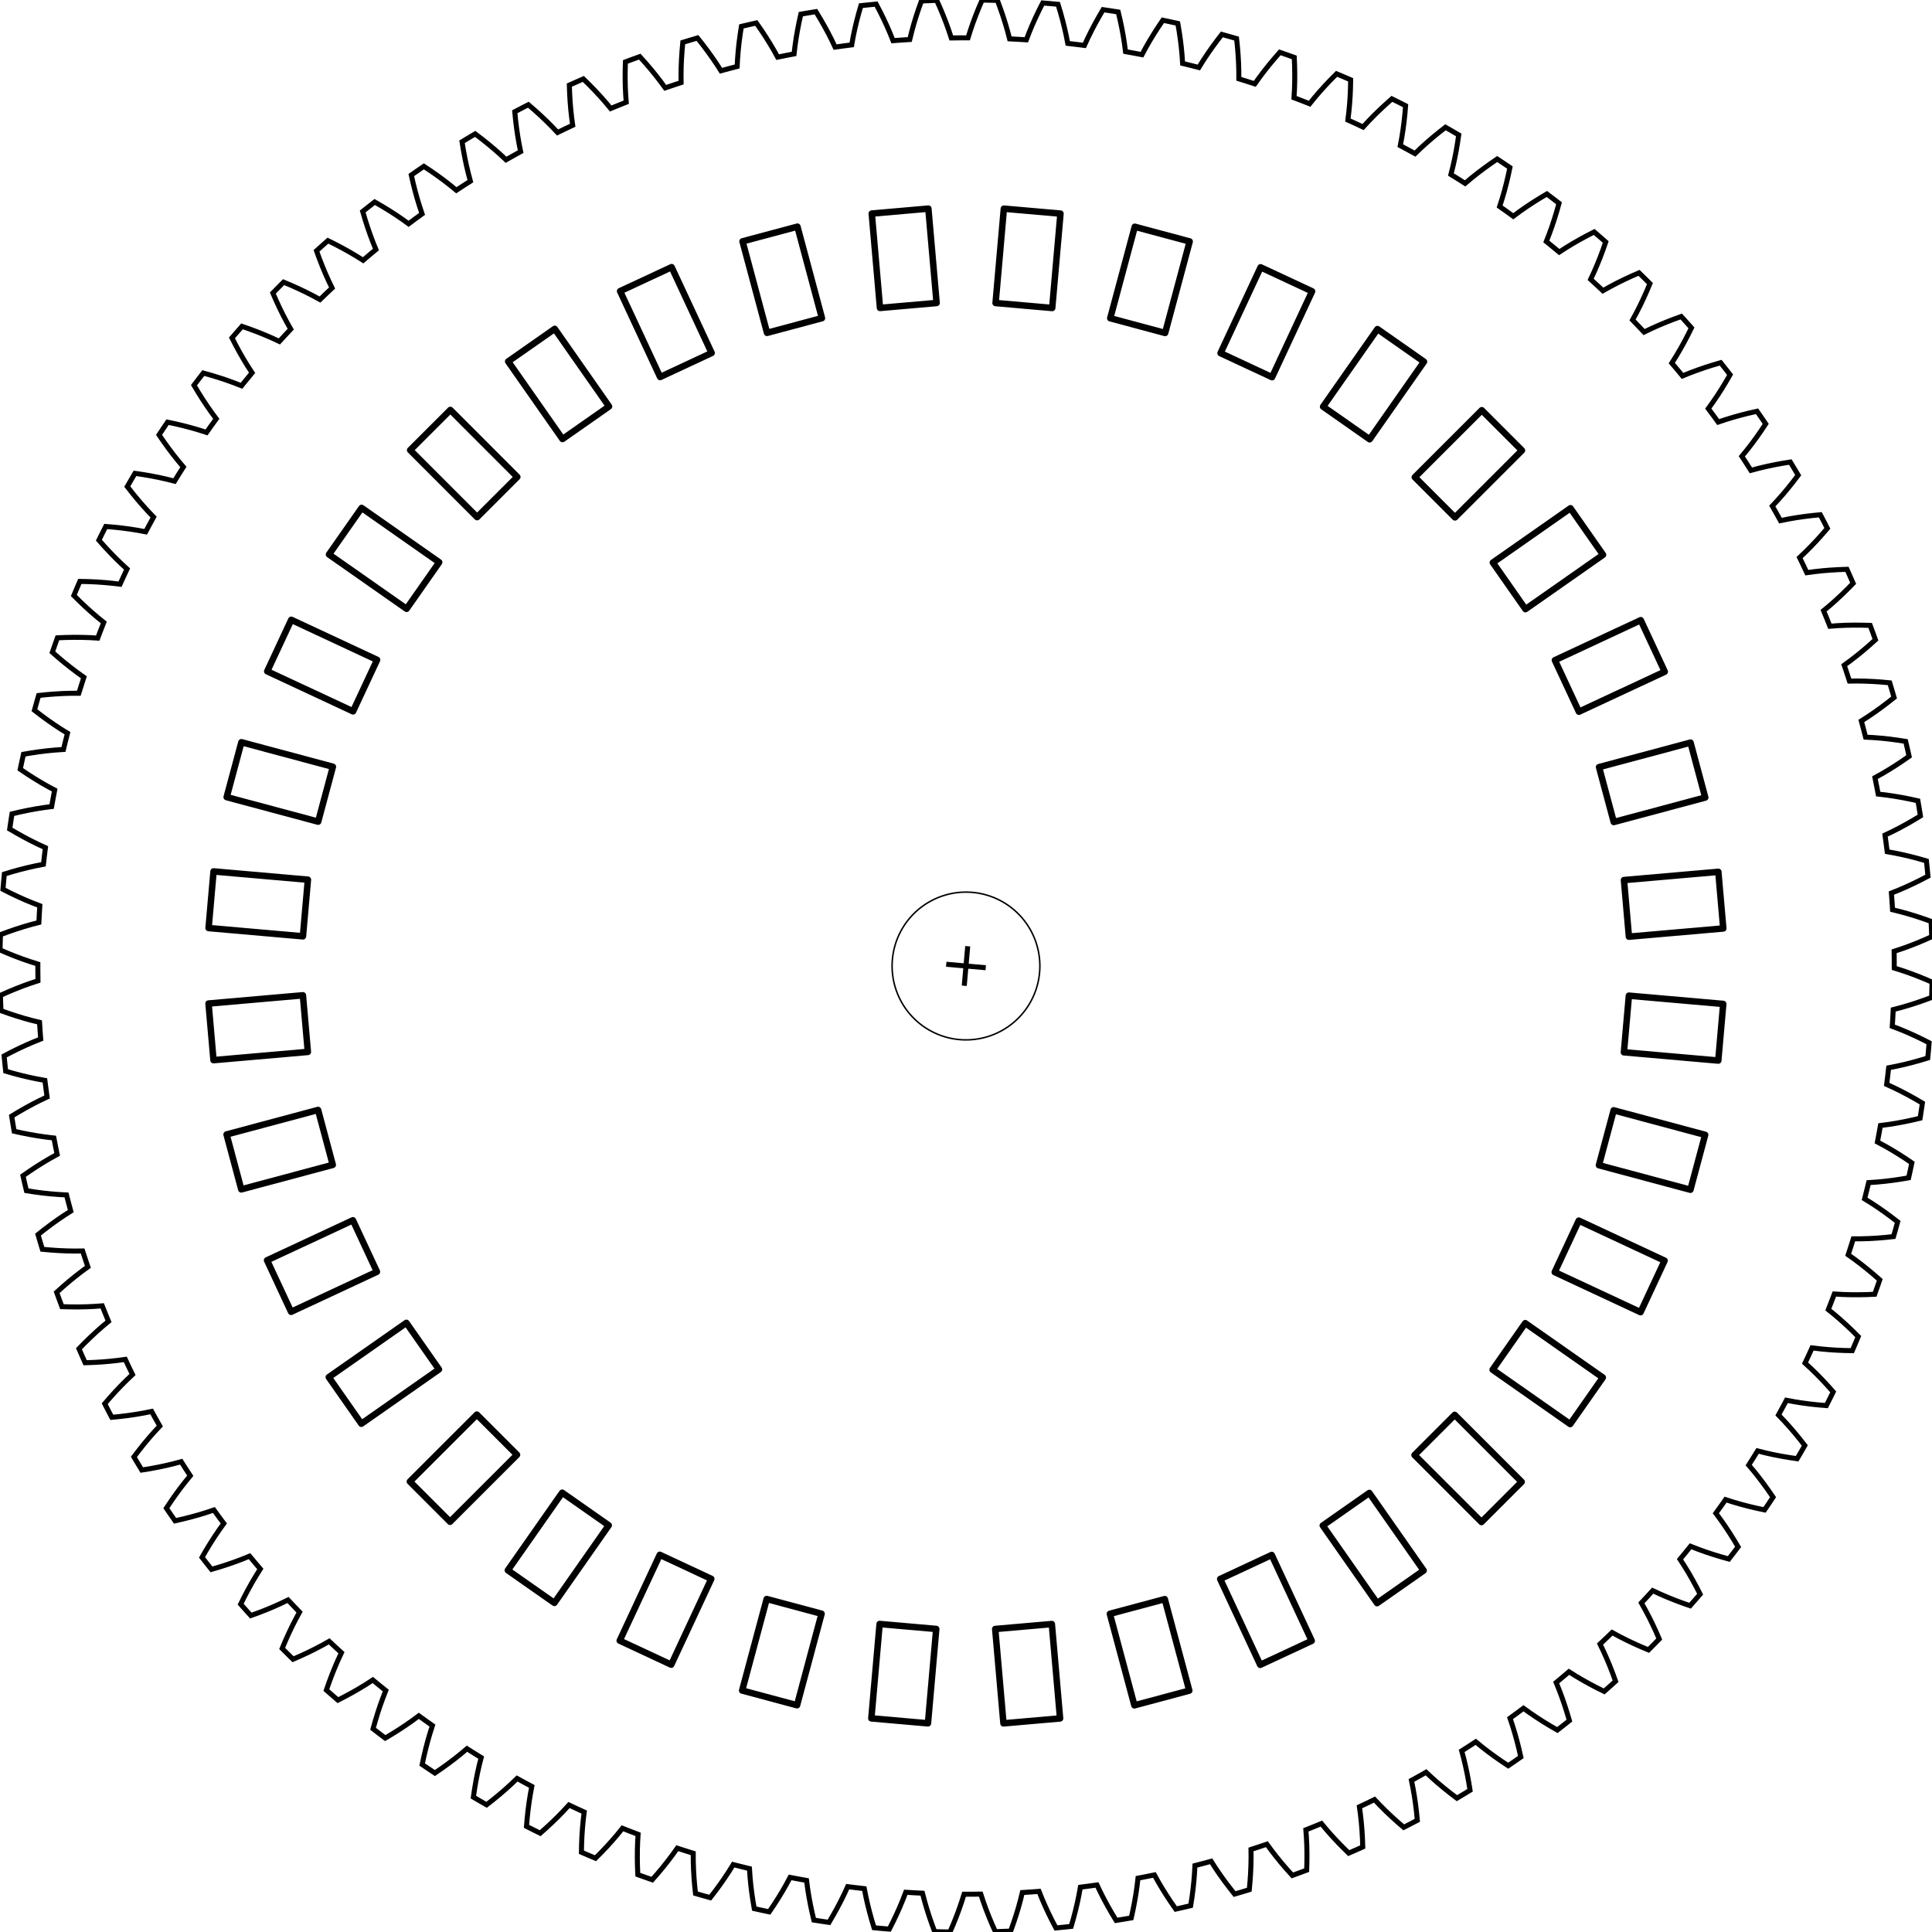 <?xml version="1.0" encoding="UTF-8" standalone="no"?>
<!-- Created with Inkscape (http://www.inkscape.org/) -->

<svg
   width="101.986mm"
   height="101.985mm"
   viewBox="0 0 101.986 101.985"
   version="1.1"
   id="svg1"
   inkscape:version="1.3.2 (091e20e, 2023-11-25, custom)"
   sodipodi:docname="v1.svg"
   xmlns:inkscape="http://www.inkscape.org/namespaces/inkscape"
   xmlns:sodipodi="http://sodipodi.sourceforge.net/DTD/sodipodi-0.dtd"
   xmlns="http://www.w3.org/2000/svg"
   xmlns:svg="http://www.w3.org/2000/svg">
  <sodipodi:namedview
     id="namedview1"
     pagecolor="#ffffff"
     bordercolor="#666666"
     borderopacity="1.0"
     inkscape:showpageshadow="2"
     inkscape:pageopacity="0.0"
     inkscape:pagecheckerboard="0"
     inkscape:deskcolor="#d1d1d1"
     inkscape:document-units="mm"
     showguides="true"
     inkscape:zoom="0.99999999"
     inkscape:cx="1178"
     inkscape:cy="852.50001"
     inkscape:window-width="1920"
     inkscape:window-height="1051"
     inkscape:window-x="-9"
     inkscape:window-y="-9"
     inkscape:window-maximized="1"
     inkscape:current-layer="layer1"
     showgrid="false">
    <sodipodi:guide
       position="50.993,257.057"
       orientation="1,0"
       id="guide98"
       inkscape:locked="false" />
    <sodipodi:guide
       position="39.943,246.007"
       orientation="0,-1"
       id="guide99"
       inkscape:locked="false" />
    <sodipodi:guide
       position="129.196,409.221"
       orientation="0,1"
       id="guide100"
       inkscape:locked="false"
       inkscape:label=""
       inkscape:color="rgb(0,134,229)" />
  </sodipodi:namedview>
  <defs
     id="defs1" />
  <g
     inkscape:label="Capa 1"
     inkscape:groupmode="layer"
     id="layer1"
     transform="translate(-228.239,-136.672)">
    <g
       id="g6"
       transform="rotate(5.009,-572.075,159.001)"
       inkscape:export-filename=".\engranaje1.png"
       inkscape:export-xdpi="22"
       inkscape:export-ydpi="22"
       inkscape:label="EngranajeBase"
       style="stroke:#000000">
      <path
         style="vector-effect:non-scaling-stroke;fill:none;stroke:#000000;stroke-width:0.265;stroke-dasharray:none;-inkscape-stroke:hairline"
         d="m 327.471,112.129 0.403,0.116 0.403,0.128 0.402,0.139 0.402,0.15 0.402,0.161 0.002,0.404 -0.002,0.404 -0.402,0.161 -0.402,0.15 -0.402,0.139 -0.403,0.128 -0.403,0.116 -0.012,0.442 -0.016,0.442 0.395,0.141 0.394,0.153 0.393,0.164 0.392,0.175 0.391,0.185 -0.024,0.403 -0.027,0.403 -0.411,0.135 -0.411,0.125 -0.41,0.114 -0.41,0.102 -0.409,0.09 -0.04,0.44 -0.044,0.44 0.385,0.165 0.383,0.177 0.382,0.189 0.38,0.199 0.378,0.21 -0.049,0.401 -0.052,0.4 -0.418,0.109 -0.418,0.099 -0.416,0.088 -0.415,0.076 -0.414,0.064 -0.067,0.437 -0.071,0.436 0.374,0.189 0.371,0.201 0.369,0.212 0.367,0.223 0.364,0.233 -0.074,0.397 -0.077,0.396 -0.425,0.083 -0.423,0.072 -0.421,0.061 -0.419,0.05 -0.417,0.038 -0.095,0.432 -0.098,0.431 0.361,0.212 0.358,0.224 0.355,0.235 0.352,0.245 0.349,0.255 -0.099,0.391 -0.102,0.391 -0.429,0.056 -0.427,0.045 -0.424,0.035 -0.422,0.024 -0.419,0.012 -0.121,0.425 -0.125,0.424 0.347,0.234 0.343,0.246 0.34,0.257 0.336,0.267 0.332,0.277 -0.123,0.384 -0.126,0.383 -0.431,0.029 -0.429,0.019 -0.426,0.008 -0.422,-0.003 -0.419,-0.014 -0.148,0.417 -0.152,0.415 0.332,0.256 0.327,0.267 0.323,0.278 0.319,0.288 0.314,0.297 -0.147,0.376 -0.15,0.375 -0.432,10e-4 -0.429,-0.008 -0.425,-0.019 -0.421,-0.029 -0.417,-0.041 -0.174,0.406 -0.177,0.405 0.315,0.276 0.31,0.287 0.305,0.297 0.3,0.307 0.295,0.316 -0.17,0.366 -0.173,0.364 -0.432,-0.026 -0.428,-0.035 -0.423,-0.045 -0.418,-0.056 -0.414,-0.067 -0.199,0.395 -0.203,0.393 0.297,0.295 0.291,0.306 0.285,0.316 0.28,0.325 0.275,0.334 -0.193,0.354 -0.196,0.353 -0.429,-0.053 -0.425,-0.062 -0.42,-0.072 -0.414,-0.082 -0.408,-0.092 -0.223,0.382 -0.227,0.38 0.278,0.314 0.271,0.324 0.265,0.333 0.259,0.342 0.253,0.351 -0.215,0.342 -0.218,0.34 -0.425,-0.08 -0.42,-0.089 -0.414,-0.098 -0.408,-0.108 -0.402,-0.118 -0.247,0.367 -0.25,0.364 0.258,0.33 0.251,0.34 0.243,0.349 0.237,0.358 0.231,0.366 -0.236,0.327 -0.239,0.326 -0.419,-0.106 -0.413,-0.115 -0.407,-0.124 -0.401,-0.133 -0.394,-0.143 -0.269,0.35 -0.273,0.348 0.236,0.346 0.229,0.355 0.221,0.364 0.214,0.372 0.207,0.38 -0.256,0.312 -0.259,0.31 -0.412,-0.132 -0.405,-0.141 -0.399,-0.149 -0.392,-0.158 -0.384,-0.167 -0.291,0.333 -0.294,0.33 0.214,0.36 0.206,0.369 0.198,0.377 0.19,0.385 0.183,0.392 -0.275,0.295 -0.277,0.293 -0.403,-0.158 -0.396,-0.166 -0.389,-0.174 -0.381,-0.182 -0.373,-0.191 -0.311,0.314 -0.314,0.311 0.191,0.373 0.182,0.381 0.174,0.389 0.166,0.396 0.158,0.403 -0.293,0.277 -0.295,0.275 -0.392,-0.183 -0.385,-0.19 -0.377,-0.198 -0.369,-0.206 -0.36,-0.214 -0.33,0.294 -0.333,0.291 0.167,0.384 0.158,0.392 0.149,0.399 0.141,0.405 0.132,0.412 -0.31,0.259 -0.312,0.256 -0.38,-0.207 -0.372,-0.214 -0.364,-0.221 -0.355,-0.229 -0.346,-0.236 -0.348,0.273 -0.35,0.269 0.143,0.394 0.133,0.401 0.124,0.407 0.115,0.413 0.106,0.419 -0.326,0.239 -0.327,0.236 -0.366,-0.231 -0.358,-0.237 -0.349,-0.243 -0.34,-0.251 -0.33,-0.258 -0.364,0.25 -0.367,0.247 0.118,0.402 0.108,0.408 0.098,0.414 0.089,0.42 0.08,0.425 -0.34,0.218 -0.342,0.215 -0.351,-0.253 -0.342,-0.259 -0.333,-0.265 -0.324,-0.271 -0.314,-0.278 -0.38,0.227 -0.382,0.223 0.092,0.408 0.082,0.414 0.072,0.42 0.062,0.425 0.053,0.429 -0.353,0.196 -0.354,0.193 -0.334,-0.275 -0.325,-0.28 -0.316,-0.285 -0.306,-0.291 -0.295,-0.297 -0.393,0.203 -0.395,0.199 0.067,0.414 0.056,0.418 0.045,0.423 0.035,0.428 0.026,0.432 -0.364,0.173 -0.366,0.17 -0.316,-0.295 -0.307,-0.3 -0.297,-0.305 -0.287,-0.31 -0.276,-0.315 -0.405,0.177 -0.406,0.174 0.041,0.417 0.029,0.421 0.019,0.425 0.008,0.429 -0.002,0.432 -0.375,0.15 -0.376,0.147 -0.297,-0.314 -0.288,-0.319 -0.278,-0.323 -0.267,-0.327 -0.256,-0.332 -0.415,0.152 -0.417,0.148 0.014,0.419 0.003,0.422 -0.008,0.426 -0.019,0.429 -0.029,0.431 -0.383,0.126 -0.384,0.123 -0.277,-0.332 -0.267,-0.336 -0.257,-0.34 -0.246,-0.343 -0.234,-0.347 -0.424,0.125 -0.425,0.121 -0.012,0.419 -0.024,0.422 -0.035,0.424 -0.045,0.427 -0.056,0.429 -0.391,0.102 -0.391,0.099 -0.255,-0.349 -0.245,-0.352 -0.235,-0.355 -0.224,-0.358 -0.212,-0.361 -0.431,0.098 -0.432,0.095 -0.038,0.417 -0.05,0.419 -0.061,0.421 -0.072,0.423 -0.083,0.425 -0.396,0.077 -0.397,0.074 -0.233,-0.364 -0.223,-0.367 -0.212,-0.369 -0.201,-0.371 -0.189,-0.374 -0.436,0.071 -0.437,0.067 -0.064,0.414 -0.076,0.415 -0.088,0.416 -0.099,0.418 -0.109,0.418 -0.4,0.052 -0.401,0.049 -0.21,-0.378 -0.199,-0.38 -0.189,-0.382 -0.177,-0.383 -0.165,-0.385 -0.44,0.044 -0.44,0.04 -0.09,0.409 -0.102,0.41 -0.114,0.41 -0.125,0.411 -0.135,0.411 -0.403,0.027 -0.403,0.024 -0.185,-0.391 -0.175,-0.392 -0.164,-0.393 -0.153,-0.394 -0.141,-0.395 -0.442,0.016 -0.442,0.012 -0.116,0.403 -0.128,0.403 -0.139,0.402 -0.15,0.402 -0.161,0.402 -0.404,0.002 -0.404,-0.002 -0.161,-0.402 -0.15,-0.402 -0.139,-0.402 -0.128,-0.403 -0.116,-0.403 -0.442,-0.012 -0.442,-0.016 -0.141,0.395 -0.153,0.394 -0.164,0.393 -0.175,0.392 -0.185,0.391 -0.403,-0.024 -0.403,-0.027 -0.135,-0.411 -0.125,-0.411 -0.114,-0.41 -0.102,-0.41 -0.09,-0.409 -0.44,-0.04 -0.44,-0.044 -0.165,0.385 -0.177,0.383 -0.189,0.382 -0.199,0.38 -0.21,0.378 -0.401,-0.049 -0.4,-0.052 -0.109,-0.418 -0.099,-0.418 -0.088,-0.416 -0.076,-0.415 -0.064,-0.414 -0.437,-0.067 -0.436,-0.071 -0.189,0.374 -0.201,0.371 -0.212,0.369 -0.223,0.367 -0.233,0.364 -0.397,-0.074 -0.396,-0.077 -0.083,-0.425 -0.072,-0.423 -0.061,-0.421 -0.05,-0.419 -0.038,-0.417 -0.432,-0.095 -0.431,-0.098 -0.212,0.361 -0.224,0.358 -0.235,0.355 -0.245,0.352 -0.255,0.349 -0.391,-0.099 -0.391,-0.102 -0.056,-0.429 -0.045,-0.427 -0.035,-0.424 -0.024,-0.422 -0.012,-0.419 -0.425,-0.121 -0.424,-0.125 -0.234,0.347 -0.246,0.343 -0.257,0.34 -0.267,0.336 -0.277,0.332 -0.384,-0.123 -0.383,-0.126 -0.029,-0.431 -0.019,-0.429 -0.008,-0.426 0.003,-0.422 0.014,-0.419 -0.417,-0.148 -0.415,-0.152 -0.256,0.332 -0.267,0.327 -0.278,0.323 -0.288,0.319 -0.297,0.314 -0.376,-0.147 -0.375,-0.15 -10e-4,-0.432 0.008,-0.429 0.019,-0.425 0.029,-0.421 0.041,-0.417 -0.406,-0.174 -0.405,-0.177 -0.276,0.315 -0.287,0.31 -0.297,0.305 -0.307,0.3 -0.316,0.295 -0.366,-0.17 -0.364,-0.173 0.026,-0.432 0.035,-0.428 0.045,-0.423 0.056,-0.418 0.067,-0.414 -0.395,-0.199 -0.393,-0.203 -0.295,0.297 -0.306,0.291 -0.316,0.285 -0.325,0.28 -0.334,0.275 -0.354,-0.193 -0.353,-0.196 0.053,-0.429 0.062,-0.425 0.072,-0.42 0.082,-0.414 0.092,-0.408 -0.382,-0.223 -0.38,-0.227 -0.314,0.278 -0.324,0.271 -0.333,0.265 -0.342,0.259 -0.351,0.253 -0.342,-0.215 -0.34,-0.218 0.08,-0.425 0.089,-0.42 0.098,-0.414 0.108,-0.408 0.118,-0.402 -0.367,-0.247 -0.364,-0.25 -0.33,0.258 -0.34,0.251 -0.349,0.243 -0.358,0.237 -0.366,0.231 -0.327,-0.236 -0.326,-0.239 0.106,-0.419 0.115,-0.413 0.124,-0.407 0.133,-0.401 0.143,-0.394 -0.35,-0.269 -0.348,-0.273 -0.346,0.236 -0.355,0.229 -0.364,0.221 -0.372,0.214 -0.38,0.207 -0.312,-0.256 -0.31,-0.259 0.132,-0.412 0.141,-0.405 0.149,-0.399 0.158,-0.392 0.167,-0.384 -0.333,-0.291 -0.33,-0.294 -0.36,0.214 -0.369,0.206 -0.377,0.198 -0.385,0.19 -0.392,0.183 -0.295,-0.275 -0.293,-0.277 0.158,-0.403 0.166,-0.396 0.174,-0.389 0.182,-0.381 0.191,-0.373 -0.314,-0.311 -0.311,-0.314 -0.373,0.191 -0.381,0.182 -0.389,0.174 -0.396,0.166 -0.403,0.158 -0.277,-0.293 -0.275,-0.295 0.183,-0.392 0.19,-0.385 0.198,-0.377 0.206,-0.369 0.214,-0.36 -0.294,-0.33 -0.291,-0.333 -0.384,0.167 -0.392,0.158 -0.399,0.149 -0.405,0.141 -0.412,0.132 -0.259,-0.31 -0.256,-0.312 0.207,-0.38 0.214,-0.372 0.221,-0.364 0.229,-0.355 0.236,-0.346 -0.273,-0.348 -0.269,-0.35 -0.394,0.143 -0.401,0.133 -0.407,0.124 -0.413,0.115 -0.419,0.106 -0.239,-0.326 -0.236,-0.327 0.231,-0.366 0.237,-0.358 0.243,-0.349 0.251,-0.34 0.258,-0.33 -0.25,-0.364 -0.247,-0.367 -0.402,0.118 -0.408,0.108 -0.414,0.098 -0.42,0.089 -0.425,0.08 -0.218,-0.34 -0.215,-0.342 0.253,-0.351 0.259,-0.342 0.265,-0.333 0.271,-0.324 0.278,-0.314 -0.227,-0.38 -0.223,-0.382 -0.408,0.092 -0.414,0.082 -0.42,0.072 -0.425,0.062 -0.429,0.053 -0.196,-0.353 -0.193,-0.354 0.275,-0.334 0.28,-0.325 0.285,-0.316 0.291,-0.306 0.297,-0.295 -0.203,-0.393 -0.199,-0.395 -0.414,0.067 -0.418,0.056 -0.423,0.045 -0.428,0.035 -0.432,0.026 -0.173,-0.364 -0.17,-0.366 0.295,-0.316 0.3,-0.307 0.305,-0.297 0.31,-0.287 0.315,-0.276 -0.177,-0.405 -0.174,-0.406 -0.417,0.041 -0.421,0.029 -0.425,0.019 -0.429,0.008 -0.432,-10e-4 -0.15,-0.375 -0.147,-0.376 0.314,-0.297 0.319,-0.288 0.323,-0.278 0.327,-0.267 0.332,-0.256 -0.152,-0.415 -0.148,-0.417 -0.419,0.014 -0.422,0.003 -0.426,-0.008 -0.429,-0.019 -0.431,-0.029 -0.126,-0.383 -0.123,-0.384 0.332,-0.277 0.336,-0.267 0.34,-0.257 0.343,-0.246 0.347,-0.234 -0.125,-0.424 -0.121,-0.425 -0.419,-0.012 -0.422,-0.024 -0.424,-0.035 -0.427,-0.045 -0.429,-0.056 -0.102,-0.391 -0.099,-0.391 0.349,-0.255 0.352,-0.245 0.355,-0.235 0.358,-0.224 0.361,-0.212 -0.098,-0.431 -0.095,-0.432 -0.417,-0.038 -0.419,-0.05 -0.421,-0.061 -0.423,-0.072 -0.425,-0.083 -0.077,-0.396 -0.074,-0.397 0.364,-0.233 0.367,-0.223 0.369,-0.212 0.371,-0.201 0.374,-0.189 -0.071,-0.436 -0.067,-0.437 -0.414,-0.064 -0.415,-0.076 -0.416,-0.088 -0.418,-0.099 -0.418,-0.109 -0.052,-0.4 -0.049,-0.401 0.378,-0.21 0.38,-0.199 0.382,-0.189 0.383,-0.177 0.385,-0.165 -0.044,-0.44 -0.04,-0.44 -0.409,-0.09 -0.41,-0.102 -0.41,-0.114 -0.411,-0.125 -0.411,-0.135 -0.027,-0.403 -0.024,-0.403 0.391,-0.185 0.392,-0.175 0.393,-0.164 0.394,-0.153 0.395,-0.141 -0.016,-0.442 -0.012,-0.442 -0.403,-0.116 -0.403,-0.128 -0.402,-0.139 -0.402,-0.15 -0.402,-0.161 -0.002,-0.404 0.002,-0.404 0.402,-0.161 0.402,-0.15 0.402,-0.139 0.403,-0.128 0.403,-0.116 0.012,-0.442 0.016,-0.442 -0.395,-0.141 -0.394,-0.153 -0.393,-0.164 -0.392,-0.175 -0.391,-0.185 0.024,-0.403 0.027,-0.403 0.411,-0.135 0.411,-0.125 0.41,-0.114 0.41,-0.102 0.409,-0.09 0.04,-0.44 0.044,-0.44 -0.385,-0.165 -0.383,-0.177 -0.382,-0.189 -0.38,-0.199 -0.378,-0.21 0.049,-0.401 0.052,-0.4 0.418,-0.109 0.418,-0.099 0.416,-0.088 0.415,-0.076 0.414,-0.064 0.067,-0.437 0.071,-0.436 -0.374,-0.189 -0.371,-0.201 -0.369,-0.212 -0.367,-0.223 -0.364,-0.233 0.074,-0.397 0.077,-0.396 0.425,-0.083 0.423,-0.072 0.421,-0.061 0.419,-0.05 0.417,-0.038 0.095,-0.432 0.098,-0.431 -0.361,-0.212 -0.358,-0.224 -0.355,-0.235 -0.352,-0.245 -0.349,-0.255 0.099,-0.391 0.102,-0.391 0.429,-0.056 0.427,-0.045 0.424,-0.035 0.422,-0.024 0.419,-0.012 0.121,-0.425 0.125,-0.424 -0.347,-0.234 -0.343,-0.246 -0.34,-0.257 -0.336,-0.267 -0.332,-0.277 0.123,-0.384 0.126,-0.383 0.431,-0.029 0.429,-0.019 0.426,-0.008 0.422,0.003 0.419,0.014 0.148,-0.417 0.152,-0.415 -0.332,-0.256 -0.327,-0.267 -0.323,-0.278 -0.319,-0.288 -0.314,-0.297 0.147,-0.376 0.15,-0.375 0.432,-0.002 0.429,0.008 0.425,0.019 0.421,0.029 0.417,0.041 0.174,-0.406 0.177,-0.405 -0.315,-0.276 -0.31,-0.287 -0.305,-0.297 -0.3,-0.307 -0.295,-0.316 0.17,-0.366 0.173,-0.364 0.432,0.026 0.428,0.035 0.423,0.045 0.418,0.056 0.414,0.067 0.199,-0.395 0.203,-0.393 -0.297,-0.295 -0.291,-0.306 -0.285,-0.316 -0.28,-0.325 -0.275,-0.334 0.193,-0.354 0.196,-0.353 0.429,0.053 0.425,0.062 0.42,0.072 0.414,0.082 0.408,0.092 0.223,-0.382 0.227,-0.38 -0.278,-0.314 -0.271,-0.324 -0.265,-0.333 -0.259,-0.342 -0.253,-0.351 0.215,-0.342 0.218,-0.34 0.425,0.08 0.42,0.089 0.414,0.098 0.408,0.108 0.402,0.118 0.247,-0.367 0.25,-0.364 -0.258,-0.33 -0.251,-0.34 -0.243,-0.349 -0.237,-0.358 -0.231,-0.366 0.236,-0.327 0.239,-0.326 0.419,0.106 0.413,0.115 0.407,0.124 0.401,0.133 0.394,0.143 0.269,-0.35 0.273,-0.348 -0.236,-0.346 -0.229,-0.355 -0.221,-0.364 -0.214,-0.372 -0.207,-0.38 0.256,-0.312 0.259,-0.31 0.412,0.132 0.405,0.141 0.399,0.149 0.392,0.158 0.384,0.167 0.291,-0.333 0.294,-0.33 -0.214,-0.36 -0.206,-0.369 -0.198,-0.377 -0.19,-0.385 -0.183,-0.392 0.275,-0.295 0.277,-0.293 0.403,0.158 0.396,0.166 0.389,0.174 0.381,0.182 0.373,0.191 0.311,-0.314 0.314,-0.311 -0.191,-0.373 -0.182,-0.381 -0.174,-0.389 -0.166,-0.396 -0.158,-0.403 0.293,-0.277 0.295,-0.275 0.392,0.183 0.385,0.19 0.377,0.198 0.369,0.206 0.36,0.214 0.33,-0.294 0.333,-0.291 -0.167,-0.384 -0.158,-0.392 -0.149,-0.399 -0.141,-0.405 -0.132,-0.412 0.31,-0.259 0.312,-0.256 0.38,0.207 0.372,0.214 0.364,0.221 0.355,0.229 0.346,0.236 0.348,-0.273 0.35,-0.269 -0.143,-0.394 -0.133,-0.401 -0.124,-0.407 -0.115,-0.413 -0.106,-0.419 0.326,-0.239 0.327,-0.236 0.366,0.231 0.358,0.237 0.349,0.243 0.34,0.251 0.33,0.258 0.364,-0.25 0.367,-0.247 -0.118,-0.402 -0.108,-0.408 -0.098,-0.414 -0.089,-0.42 -0.08,-0.425 0.34,-0.218 0.342,-0.215 0.351,0.253 0.342,0.259 0.333,0.265 0.324,0.271 0.314,0.278 0.38,-0.227 0.382,-0.223 -0.092,-0.408 -0.082,-0.414 -0.072,-0.42 -0.062,-0.425 -0.053,-0.429 0.353,-0.196 0.354,-0.193 0.334,0.275 0.325,0.28 0.316,0.285 0.306,0.291 0.295,0.297 0.393,-0.203 0.395,-0.199 -0.067,-0.414 -0.056,-0.418 -0.045,-0.423 -0.035,-0.428 -0.026,-0.432 0.364,-0.173 0.366,-0.17 0.316,0.295 0.307,0.3 0.297,0.305 0.287,0.31 0.276,0.315 0.405,-0.177 0.406,-0.174 -0.041,-0.417 -0.029,-0.421 -0.019,-0.425 -0.008,-0.429 10e-4,-0.432 0.375,-0.15 0.376,-0.147 0.297,0.314 0.288,0.319 0.278,0.323 0.267,0.327 0.256,0.332 0.415,-0.152 0.417,-0.148 -0.014,-0.419 -0.003,-0.422 0.008,-0.426 0.019,-0.429 0.029,-0.431 0.383,-0.126 0.384,-0.123 0.277,0.332 0.267,0.336 0.257,0.34 0.246,0.343 0.234,0.347 0.424,-0.125 0.425,-0.121 0.012,-0.419 0.024,-0.422 0.035,-0.424 0.045,-0.427 0.056,-0.429 0.391,-0.102 0.391,-0.099 0.255,0.349 0.245,0.352 0.235,0.355 0.224,0.358 0.212,0.361 0.431,-0.098 0.432,-0.095 0.038,-0.417 0.05,-0.419 0.061,-0.421 0.072,-0.423 0.083,-0.425 0.396,-0.077 0.397,-0.074 0.233,0.364 0.223,0.367 0.212,0.369 0.201,0.371 0.189,0.374 0.436,-0.071 0.437,-0.067 0.064,-0.414 0.076,-0.415 0.088,-0.416 0.099,-0.418 0.109,-0.418 0.4,-0.052 0.401,-0.049 0.21,0.378 0.199,0.38 0.189,0.382 0.177,0.383 0.165,0.385 0.44,-0.044 0.44,-0.04 0.09,-0.409 0.102,-0.41 0.114,-0.41 0.125,-0.411 0.135,-0.411 0.403,-0.027 0.403,-0.024 0.185,0.391 0.175,0.392 0.164,0.393 0.153,0.394 0.141,0.395 0.442,-0.016 0.442,-0.012 0.116,-0.403 0.128,-0.403 0.139,-0.402 0.15,-0.402 0.161,-0.402 0.404,-0.002 0.404,0.002 0.161,0.402 0.15,0.402 0.139,0.402 0.128,0.403 0.116,0.403 0.442,0.012 0.442,0.016 0.141,-0.395 0.153,-0.394 0.164,-0.393 0.175,-0.392 0.185,-0.391 0.403,0.024 0.403,0.027 0.135,0.411 0.125,0.411 0.114,0.41 0.102,0.41 0.09,0.409 0.44,0.04 0.44,0.044 0.165,-0.385 0.177,-0.383 0.189,-0.382 0.199,-0.38 0.21,-0.378 0.401,0.049 0.4,0.052 0.109,0.418 0.099,0.418 0.088,0.416 0.076,0.415 0.064,0.414 0.437,0.067 0.436,0.071 0.189,-0.374 0.201,-0.371 0.212,-0.369 0.223,-0.367 0.233,-0.364 0.397,0.074 0.396,0.077 0.083,0.425 0.072,0.423 0.061,0.421 0.05,0.419 0.038,0.417 0.432,0.095 0.431,0.098 0.212,-0.361 0.224,-0.358 0.235,-0.355 0.245,-0.352 0.255,-0.349 0.391,0.099 0.391,0.102 0.056,0.429 0.045,0.427 0.035,0.424 0.024,0.422 0.012,0.419 0.425,0.121 0.424,0.125 0.234,-0.347 0.246,-0.343 0.257,-0.34 0.267,-0.336 0.277,-0.332 0.384,0.123 0.383,0.126 0.029,0.431 0.019,0.429 0.008,0.426 -0.003,0.422 -0.014,0.419 0.417,0.148 0.415,0.152 0.256,-0.332 0.267,-0.327 0.278,-0.323 0.288,-0.319 0.297,-0.314 0.376,0.147 0.375,0.15 0.002,0.432 -0.008,0.429 -0.019,0.425 -0.029,0.421 -0.041,0.417 0.406,0.174 0.405,0.177 0.276,-0.315 0.287,-0.31 0.297,-0.305 0.307,-0.3 0.316,-0.295 0.366,0.17 0.364,0.173 -0.026,0.432 -0.035,0.428 -0.045,0.423 -0.056,0.418 -0.067,0.414 0.395,0.199 0.393,0.203 0.295,-0.297 0.306,-0.291 0.316,-0.285 0.325,-0.28 0.334,-0.275 0.354,0.193 0.353,0.196 -0.053,0.429 -0.062,0.425 -0.072,0.42 -0.082,0.414 -0.092,0.408 0.382,0.223 0.38,0.227 0.314,-0.278 0.324,-0.271 0.333,-0.265 0.342,-0.259 0.351,-0.253 0.342,0.215 0.34,0.218 -0.08,0.425 -0.089,0.42 -0.098,0.414 -0.108,0.408 -0.118,0.402 0.367,0.247 0.364,0.25 0.33,-0.258 0.34,-0.251 0.349,-0.243 0.358,-0.237 0.366,-0.231 0.327,0.236 0.326,0.239 -0.106,0.419 -0.115,0.413 -0.124,0.407 -0.133,0.401 -0.143,0.394 0.35,0.269 0.348,0.273 0.346,-0.236 0.355,-0.229 0.364,-0.221 0.372,-0.214 0.38,-0.207 0.312,0.256 0.31,0.259 -0.132,0.412 -0.141,0.405 -0.149,0.399 -0.158,0.392 -0.167,0.384 0.333,0.291 0.33,0.294 0.36,-0.214 0.369,-0.206 0.377,-0.198 0.385,-0.19 0.392,-0.183 0.295,0.275 0.293,0.277 -0.158,0.403 -0.166,0.396 -0.174,0.389 -0.182,0.381 -0.191,0.373 0.314,0.311 0.311,0.314 0.373,-0.191 0.381,-0.182 0.389,-0.174 0.396,-0.166 0.403,-0.158 0.277,0.293 0.275,0.295 -0.183,0.392 -0.19,0.385 -0.198,0.377 -0.206,0.369 -0.214,0.36 0.294,0.33 0.291,0.333 0.384,-0.167 0.392,-0.158 0.399,-0.149 0.405,-0.141 0.412,-0.132 0.259,0.31 0.256,0.312 -0.207,0.38 -0.214,0.372 -0.221,0.364 -0.229,0.355 -0.236,0.346 0.273,0.348 0.269,0.35 0.394,-0.143 0.401,-0.133 0.407,-0.124 0.413,-0.115 0.419,-0.106 0.239,0.326 0.236,0.327 -0.231,0.366 -0.237,0.358 -0.243,0.349 -0.251,0.34 -0.258,0.33 0.25,0.364 0.247,0.367 0.402,-0.118 0.408,-0.108 0.414,-0.098 0.42,-0.089 0.425,-0.08 0.218,0.34 0.215,0.342 -0.253,0.351 -0.259,0.342 -0.265,0.333 -0.271,0.324 -0.278,0.314 0.227,0.38 0.223,0.382 0.408,-0.092 0.414,-0.082 0.42,-0.072 0.425,-0.062 0.429,-0.053 0.196,0.353 0.193,0.354 -0.275,0.334 -0.28,0.325 -0.285,0.316 -0.291,0.306 -0.297,0.295 0.203,0.393 0.199,0.395 0.414,-0.067 0.418,-0.056 0.423,-0.045 0.428,-0.035 0.432,-0.026 0.173,0.364 0.17,0.366 -0.295,0.316 -0.3,0.307 -0.305,0.297 -0.31,0.287 -0.315,0.276 0.177,0.405 0.174,0.406 0.417,-0.041 0.421,-0.029 0.425,-0.019 0.429,-0.008 0.432,0.002 0.15,0.375 0.147,0.376 -0.314,0.297 -0.319,0.288 -0.323,0.278 -0.327,0.267 -0.332,0.256 0.152,0.415 0.148,0.417 0.419,-0.014 0.422,-0.003 0.426,0.008 0.429,0.019 0.431,0.029 0.126,0.383 0.123,0.384 -0.332,0.277 -0.336,0.267 -0.34,0.257 -0.343,0.246 -0.347,0.234 0.125,0.424 0.121,0.425 0.419,0.012 0.422,0.024 0.424,0.035 0.427,0.045 0.429,0.056 0.102,0.391 0.099,0.391 -0.349,0.255 -0.352,0.245 -0.355,0.235 -0.358,0.224 -0.361,0.212 0.098,0.431 0.095,0.432 0.417,0.038 0.419,0.05 0.421,0.061 0.423,0.072 0.425,0.083 0.077,0.396 0.074,0.397 -0.364,0.233 -0.367,0.223 -0.369,0.212 -0.371,0.201 -0.374,0.189 0.071,0.436 0.067,0.437 0.414,0.064 0.415,0.076 0.416,0.088 0.418,0.099 0.418,0.109 0.052,0.4 0.049,0.401 -0.378,0.21 -0.38,0.199 -0.382,0.189 -0.383,0.177 -0.385,0.165 0.044,0.44 0.04,0.44 0.409,0.09 0.41,0.102 0.41,0.114 0.411,0.125 0.411,0.135 0.027,0.403 0.024,0.403 -0.391,0.185 -0.392,0.175 -0.393,0.164 -0.394,0.153 -0.395,0.141 0.016,0.442 z"
         id="path79"
         sodipodi:nodetypes="ccccccccccccccccccccccccccccccccccccccccccccccccccccccccccccccccccccccccccccccccccccccccccccccccccccccccccccccccccccccccccccccccccccccccccccccccccccccccccccccccccccccccccccccccccccccccccccccccccccccccccccccccccccccccccccccccccccccccccccccccccccccccccccccccccccccccccccccccccccccccccccccccccccccccccccccccccccccccccccccccccccccccccccccccccccccccccccccccccccccccccccccccccccccccccccccccccccccccccccccccccccccccccccccccccccccccccccccccccccccccccccccccccccccccccccccccccccccccccccccccccccccccccccccccccccccccccccccccccccccccccccccccccccccccccccccccccccccccccccccccccccccccccccccccccccccccccccccccccccccccccccccccccccccccccccccccccccccccccccccccccccccccccccccccccccccccccccccccccccccccccccccccccccccccccccccccccccccccccccccccccccccccccccccccccccccccccccccccccccccccccccccccccccccccccccccccccccccccccccccccccccccccccccccccccccccccccccccccccccccccccccccccccccccccccccccccccccccccccccccccccccccccccccccccccccccccccccccccccccccccccccccccccccccccccccccccccccccccccccccccccccccccccccccccccccccccccccccccccccccccccccccccccccccccccccccccccccccccccccccccccccccccccccccccccccccccccccccccccccccccccccccccccccccccccccccccccccccccccccccccccccccccccccccccccccccccccccccccccccccccccccccccccccccccccccccccccccccccccccccccccccccccccccccccccccccccccccccccccccccccccccccccccccccccccccccccccccccccccccccccccccccccccccccccccccccccccccccccccccccccccccccccccccccccccccccccccccccccccccccccccccccccccccccccccccccccccccccccccccccccc" />
      <path
         inkscape:label="Center cross"
         style="vector-effect:non-scaling-stroke;fill:none;stroke:#000000;stroke-width:0.265;stroke-dasharray:none;-inkscape-stroke:hairline"
         d="m 277.436,113.226 h 2.094 m -1.047,-1.047 3.9e-4,1.025 -3.9e-4,1.07"
         id="path80"
         sodipodi:nodetypes="ccccc" />
      <path
         id="path3"
         style="vector-effect:non-scaling-stroke;fill:none;stroke:#000000;stroke-width:0.079;stroke-linecap:square;stroke-linejoin:round;stroke-dasharray:0.635, 0.079;-inkscape-stroke:hairline;paint-order:stroke fill markers"
         d="m 282.383,113.226 a 3.9,3.9 0 0 1 -3.9,3.9 3.9,3.9 0 0 1 -3.9,-3.9 3.9,3.9 0 0 1 3.9,-3.9 3.9,3.9 0 0 1 3.9,3.9 z" />
      <path
         style="vector-effect:non-scaling-stroke;fill:none;stroke:#000000;stroke-width:0.342;stroke-linecap:square;stroke-linejoin:round;-inkscape-stroke:hairline;paint-order:stroke fill markers"
         d="m 362.903,24.799 2.954,0.521 -0.868,4.924 -2.954,-0.521 z"
         id="path134"
         transform="translate(-78.951,48.775)" />
      <path
         style="vector-effect:non-scaling-stroke;fill:none;stroke:#000000;stroke-width:0.342;stroke-linecap:square;stroke-linejoin:round;-inkscape-stroke:hairline;paint-order:stroke fill markers"
         d="m 369.706,26.352 2.819,1.026 -1.71,4.698 -2.819,-1.026 z"
         id="path133"
         transform="translate(-78.951,48.775)" />
      <path
         style="vector-effect:non-scaling-stroke;fill:none;stroke:#000000;stroke-width:0.342;stroke-linecap:square;stroke-linejoin:round;-inkscape-stroke:hairline;paint-order:stroke fill markers"
         d="m 376.135,29.062 2.598,1.5 -2.5,4.33 -2.598,-1.5 z"
         id="path132"
         transform="translate(-78.951,48.775)" />
      <path
         style="vector-effect:non-scaling-stroke;fill:none;stroke:#000000;stroke-width:0.342;stroke-linecap:square;stroke-linejoin:round;-inkscape-stroke:hairline;paint-order:stroke fill markers"
         d="m 381.996,32.848 2.298,1.928 -3.214,3.83 -2.298,-1.928 z"
         id="path131"
         transform="translate(-78.951,48.775)" />
      <path
         style="vector-effect:non-scaling-stroke;fill:none;stroke:#000000;stroke-width:0.342;stroke-linecap:square;stroke-linejoin:round;-inkscape-stroke:hairline;paint-order:stroke fill markers"
         d="m 387.111,37.594 1.928,2.298 -3.83,3.214 -1.928,-2.298 z"
         id="path130"
         transform="translate(-78.951,48.775)" />
      <path
         style="vector-effect:non-scaling-stroke;fill:none;stroke:#000000;stroke-width:0.342;stroke-linecap:square;stroke-linejoin:round;-inkscape-stroke:hairline;paint-order:stroke fill markers"
         d="m 391.323,43.156 1.5,2.598 -4.33,2.5 -1.5,-2.598 z"
         id="path129"
         transform="translate(-78.951,48.775)" />
      <path
         style="vector-effect:non-scaling-stroke;fill:none;stroke:#000000;stroke-width:0.342;stroke-linecap:square;stroke-linejoin:round;-inkscape-stroke:hairline;paint-order:stroke fill markers"
         d="m 394.506,49.365 1.026,2.819 -4.698,1.71 -1.026,-2.819 z"
         id="path128"
         transform="translate(-78.951,48.775)" />
      <path
         style="vector-effect:non-scaling-stroke;fill:none;stroke:#000000;stroke-width:0.342;stroke-linecap:square;stroke-linejoin:round;-inkscape-stroke:hairline;paint-order:stroke fill markers"
         d="m 396.563,56.032 0.521,2.954 -4.924,0.868 -0.521,-2.954 z"
         id="path127"
         transform="translate(-78.951,48.775)" />
      <path
         style="vector-effect:non-scaling-stroke;fill:none;stroke:#000000;stroke-width:0.342;stroke-linecap:square;stroke-linejoin:round;-inkscape-stroke:hairline;paint-order:stroke fill markers"
         d="m 397.43,62.956 v 3 h -5 v -3 z"
         id="path126"
         transform="translate(-78.951,48.775)" />
      <path
         style="vector-effect:non-scaling-stroke;fill:none;stroke:#000000;stroke-width:0.342;stroke-linecap:square;stroke-linejoin:round;-inkscape-stroke:hairline;paint-order:stroke fill markers"
         d="m 397.082,69.924 -0.521,2.954 -4.924,-0.868 0.521,-2.954 z"
         id="path125"
         transform="translate(-78.951,48.775)" />
      <path
         style="vector-effect:non-scaling-stroke;fill:none;stroke:#000000;stroke-width:0.342;stroke-linecap:square;stroke-linejoin:round;-inkscape-stroke:hairline;paint-order:stroke fill markers"
         d="m 395.529,76.727 -1.026,2.819 -4.698,-1.71 1.026,-2.819 z"
         id="path124"
         transform="translate(-78.951,48.775)" />
      <path
         style="vector-effect:non-scaling-stroke;fill:none;stroke:#000000;stroke-width:0.342;stroke-linecap:square;stroke-linejoin:round;-inkscape-stroke:hairline;paint-order:stroke fill markers"
         d="m 392.819,83.156 -1.5,2.598 -4.33,-2.5 1.5,-2.598 z"
         id="path123"
         transform="translate(-78.951,48.775)" />
      <path
         style="vector-effect:non-scaling-stroke;fill:none;stroke:#000000;stroke-width:0.342;stroke-linecap:square;stroke-linejoin:round;-inkscape-stroke:hairline;paint-order:stroke fill markers"
         d="m 389.033,89.017 -1.928,2.298 -3.83,-3.214 1.928,-2.298 z"
         id="path122"
         transform="translate(-78.951,48.775)" />
      <path
         style="vector-effect:non-scaling-stroke;fill:none;stroke:#000000;stroke-width:0.342;stroke-linecap:square;stroke-linejoin:round;-inkscape-stroke:hairline;paint-order:stroke fill markers"
         d="m 384.287,94.132 -2.298,1.928 -3.214,-3.83 2.298,-1.928 z"
         id="path121"
         transform="translate(-78.951,48.775)" />
      <path
         style="vector-effect:non-scaling-stroke;fill:none;stroke:#000000;stroke-width:0.342;stroke-linecap:square;stroke-linejoin:round;-inkscape-stroke:hairline;paint-order:stroke fill markers"
         d="m 378.725,98.344 -2.598,1.5 -2.5,-4.33 2.598,-1.5 z"
         id="path120"
         transform="translate(-78.951,48.775)" />
      <path
         style="vector-effect:non-scaling-stroke;fill:none;stroke:#000000;stroke-width:0.342;stroke-linecap:square;stroke-linejoin:round;-inkscape-stroke:hairline;paint-order:stroke fill markers"
         d="m 372.516,101.527 -2.819,1.026 -1.71,-4.698 2.819,-1.026 z"
         id="path119"
         transform="translate(-78.951,48.775)" />
      <path
         style="vector-effect:non-scaling-stroke;fill:none;stroke:#000000;stroke-width:0.342;stroke-linecap:square;stroke-linejoin:round;-inkscape-stroke:hairline;paint-order:stroke fill markers"
         d="m 365.849,103.584 -2.954,0.521 -0.868,-4.924 2.954,-0.521 z"
         id="path118"
         transform="translate(-78.951,48.775)" />
      <path
         style="vector-effect:non-scaling-stroke;fill:none;stroke:#000000;stroke-width:0.342;stroke-linecap:square;stroke-linejoin:round;-inkscape-stroke:hairline;paint-order:stroke fill markers"
         d="m 358.925,104.451 h -3 v -5 h 3 z"
         id="path117"
         transform="translate(-78.951,48.775)" />
      <path
         style="vector-effect:non-scaling-stroke;fill:none;stroke:#000000;stroke-width:0.342;stroke-linecap:square;stroke-linejoin:round;-inkscape-stroke:hairline;paint-order:stroke fill markers"
         d="m 351.957,104.103 -2.954,-0.521 0.868,-4.924 2.954,0.521 z"
         id="path116"
         transform="translate(-78.951,48.775)" />
      <path
         style="vector-effect:non-scaling-stroke;fill:none;stroke:#000000;stroke-width:0.342;stroke-linecap:square;stroke-linejoin:round;-inkscape-stroke:hairline;paint-order:stroke fill markers"
         d="m 345.154,102.55 -2.819,-1.026 1.71,-4.698 2.819,1.026 z"
         id="path115"
         transform="translate(-78.951,48.775)" />
      <path
         style="vector-effect:non-scaling-stroke;fill:none;stroke:#000000;stroke-width:0.342;stroke-linecap:square;stroke-linejoin:round;-inkscape-stroke:hairline;paint-order:stroke fill markers"
         d="m 338.725,99.84 -2.598,-1.5 2.5,-4.33 2.598,1.5 z"
         id="path114"
         transform="translate(-78.951,48.775)" />
      <path
         style="vector-effect:non-scaling-stroke;fill:none;stroke:#000000;stroke-width:0.342;stroke-linecap:square;stroke-linejoin:round;-inkscape-stroke:hairline;paint-order:stroke fill markers"
         d="m 332.864,96.054 -2.298,-1.928 3.214,-3.83 2.298,1.928 z"
         id="path113"
         transform="translate(-78.951,48.775)" />
      <path
         style="vector-effect:non-scaling-stroke;fill:none;stroke:#000000;stroke-width:0.342;stroke-linecap:square;stroke-linejoin:round;-inkscape-stroke:hairline;paint-order:stroke fill markers"
         d="m 327.749,91.308 -1.928,-2.298 3.83,-3.214 1.928,2.298 z"
         id="path112"
         transform="translate(-78.951,48.775)" />
      <path
         style="vector-effect:non-scaling-stroke;fill:none;stroke:#000000;stroke-width:0.342;stroke-linecap:square;stroke-linejoin:round;-inkscape-stroke:hairline;paint-order:stroke fill markers"
         d="m 323.537,85.746 -1.5,-2.598 4.33,-2.5 1.5,2.598 z"
         id="path111"
         transform="translate(-78.951,48.775)" />
      <path
         style="vector-effect:non-scaling-stroke;fill:none;stroke:#000000;stroke-width:0.342;stroke-linecap:square;stroke-linejoin:round;-inkscape-stroke:hairline;paint-order:stroke fill markers"
         d="m 320.354,79.537 -1.026,-2.819 4.698,-1.71 1.026,2.819 z"
         id="path110"
         transform="translate(-78.951,48.775)" />
      <path
         style="vector-effect:non-scaling-stroke;fill:none;stroke:#000000;stroke-width:0.342;stroke-linecap:square;stroke-linejoin:round;-inkscape-stroke:hairline;paint-order:stroke fill markers"
         d="m 318.297,72.87 -0.521,-2.954 4.924,-0.868 0.521,2.954 z"
         id="path109"
         transform="translate(-78.951,48.775)" />
      <path
         style="vector-effect:non-scaling-stroke;fill:none;stroke:#000000;stroke-width:0.342;stroke-linecap:square;stroke-linejoin:round;-inkscape-stroke:hairline;paint-order:stroke fill markers"
         d="m 317.43,65.946 v -3 h 5 v 3 z"
         id="path108"
         transform="translate(-78.951,48.775)" />
      <path
         style="vector-effect:non-scaling-stroke;fill:none;stroke:#000000;stroke-width:0.342;stroke-linecap:square;stroke-linejoin:round;-inkscape-stroke:hairline;paint-order:stroke fill markers"
         d="m 317.778,58.978 0.521,-2.954 4.924,0.868 -0.521,2.954 z"
         id="path107"
         transform="translate(-78.951,48.775)" />
      <path
         style="vector-effect:non-scaling-stroke;fill:none;stroke:#000000;stroke-width:0.342;stroke-linecap:square;stroke-linejoin:round;-inkscape-stroke:hairline;paint-order:stroke fill markers"
         d="m 319.331,52.175 1.026,-2.819 4.698,1.71 -1.026,2.819 z"
         id="path106"
         transform="translate(-78.951,48.775)" />
      <path
         style="vector-effect:non-scaling-stroke;fill:none;stroke:#000000;stroke-width:0.342;stroke-linecap:square;stroke-linejoin:round;-inkscape-stroke:hairline;paint-order:stroke fill markers"
         d="m 322.041,45.746 1.5,-2.598 4.33,2.5 -1.5,2.598 z"
         id="path105"
         transform="translate(-78.951,48.775)" />
      <path
         style="vector-effect:non-scaling-stroke;fill:none;stroke:#000000;stroke-width:0.342;stroke-linecap:square;stroke-linejoin:round;-inkscape-stroke:hairline;paint-order:stroke fill markers"
         d="m 325.827,39.885 1.928,-2.298 3.83,3.214 -1.928,2.298 z"
         id="path104"
         transform="translate(-78.951,48.775)" />
      <path
         style="vector-effect:non-scaling-stroke;fill:none;stroke:#000000;stroke-width:0.342;stroke-linecap:square;stroke-linejoin:round;-inkscape-stroke:hairline;paint-order:stroke fill markers"
         d="m 330.573,34.77 2.298,-1.928 3.214,3.83 -2.298,1.928 z"
         id="path103"
         transform="translate(-78.951,48.775)" />
      <path
         style="vector-effect:non-scaling-stroke;fill:none;stroke:#000000;stroke-width:0.342;stroke-linecap:square;stroke-linejoin:round;-inkscape-stroke:hairline;paint-order:stroke fill markers"
         d="m 336.135,30.558 2.598,-1.5 2.5,4.33 -2.598,1.5 z"
         id="path102"
         transform="translate(-78.951,48.775)" />
      <path
         style="vector-effect:non-scaling-stroke;fill:none;stroke:#000000;stroke-width:0.342;stroke-linecap:square;stroke-linejoin:round;-inkscape-stroke:hairline;paint-order:stroke fill markers"
         d="m 342.344,27.375 2.819,-1.026 1.71,4.698 -2.819,1.026 z"
         id="path101"
         transform="translate(-78.951,48.775)" />
      <path
         style="vector-effect:non-scaling-stroke;fill:none;stroke:#000000;stroke-width:0.342;stroke-linecap:square;stroke-linejoin:round;-inkscape-stroke:hairline;paint-order:stroke fill markers"
         d="m 349.011,25.318 2.954,-0.521 0.868,4.924 -2.954,0.521 z"
         id="path100"
         transform="translate(-78.951,48.775)" />
      <path
         style="vector-effect:non-scaling-stroke;fill:none;stroke:#000000;stroke-width:0.342;stroke-linecap:square;stroke-linejoin:round;-inkscape-stroke:hairline;paint-order:stroke fill markers"
         d="m 355.935,24.451 h 3 v 5 h -3 z"
         id="rect100"
         transform="translate(-78.951,48.775)" />
    </g>
  </g>
</svg>
